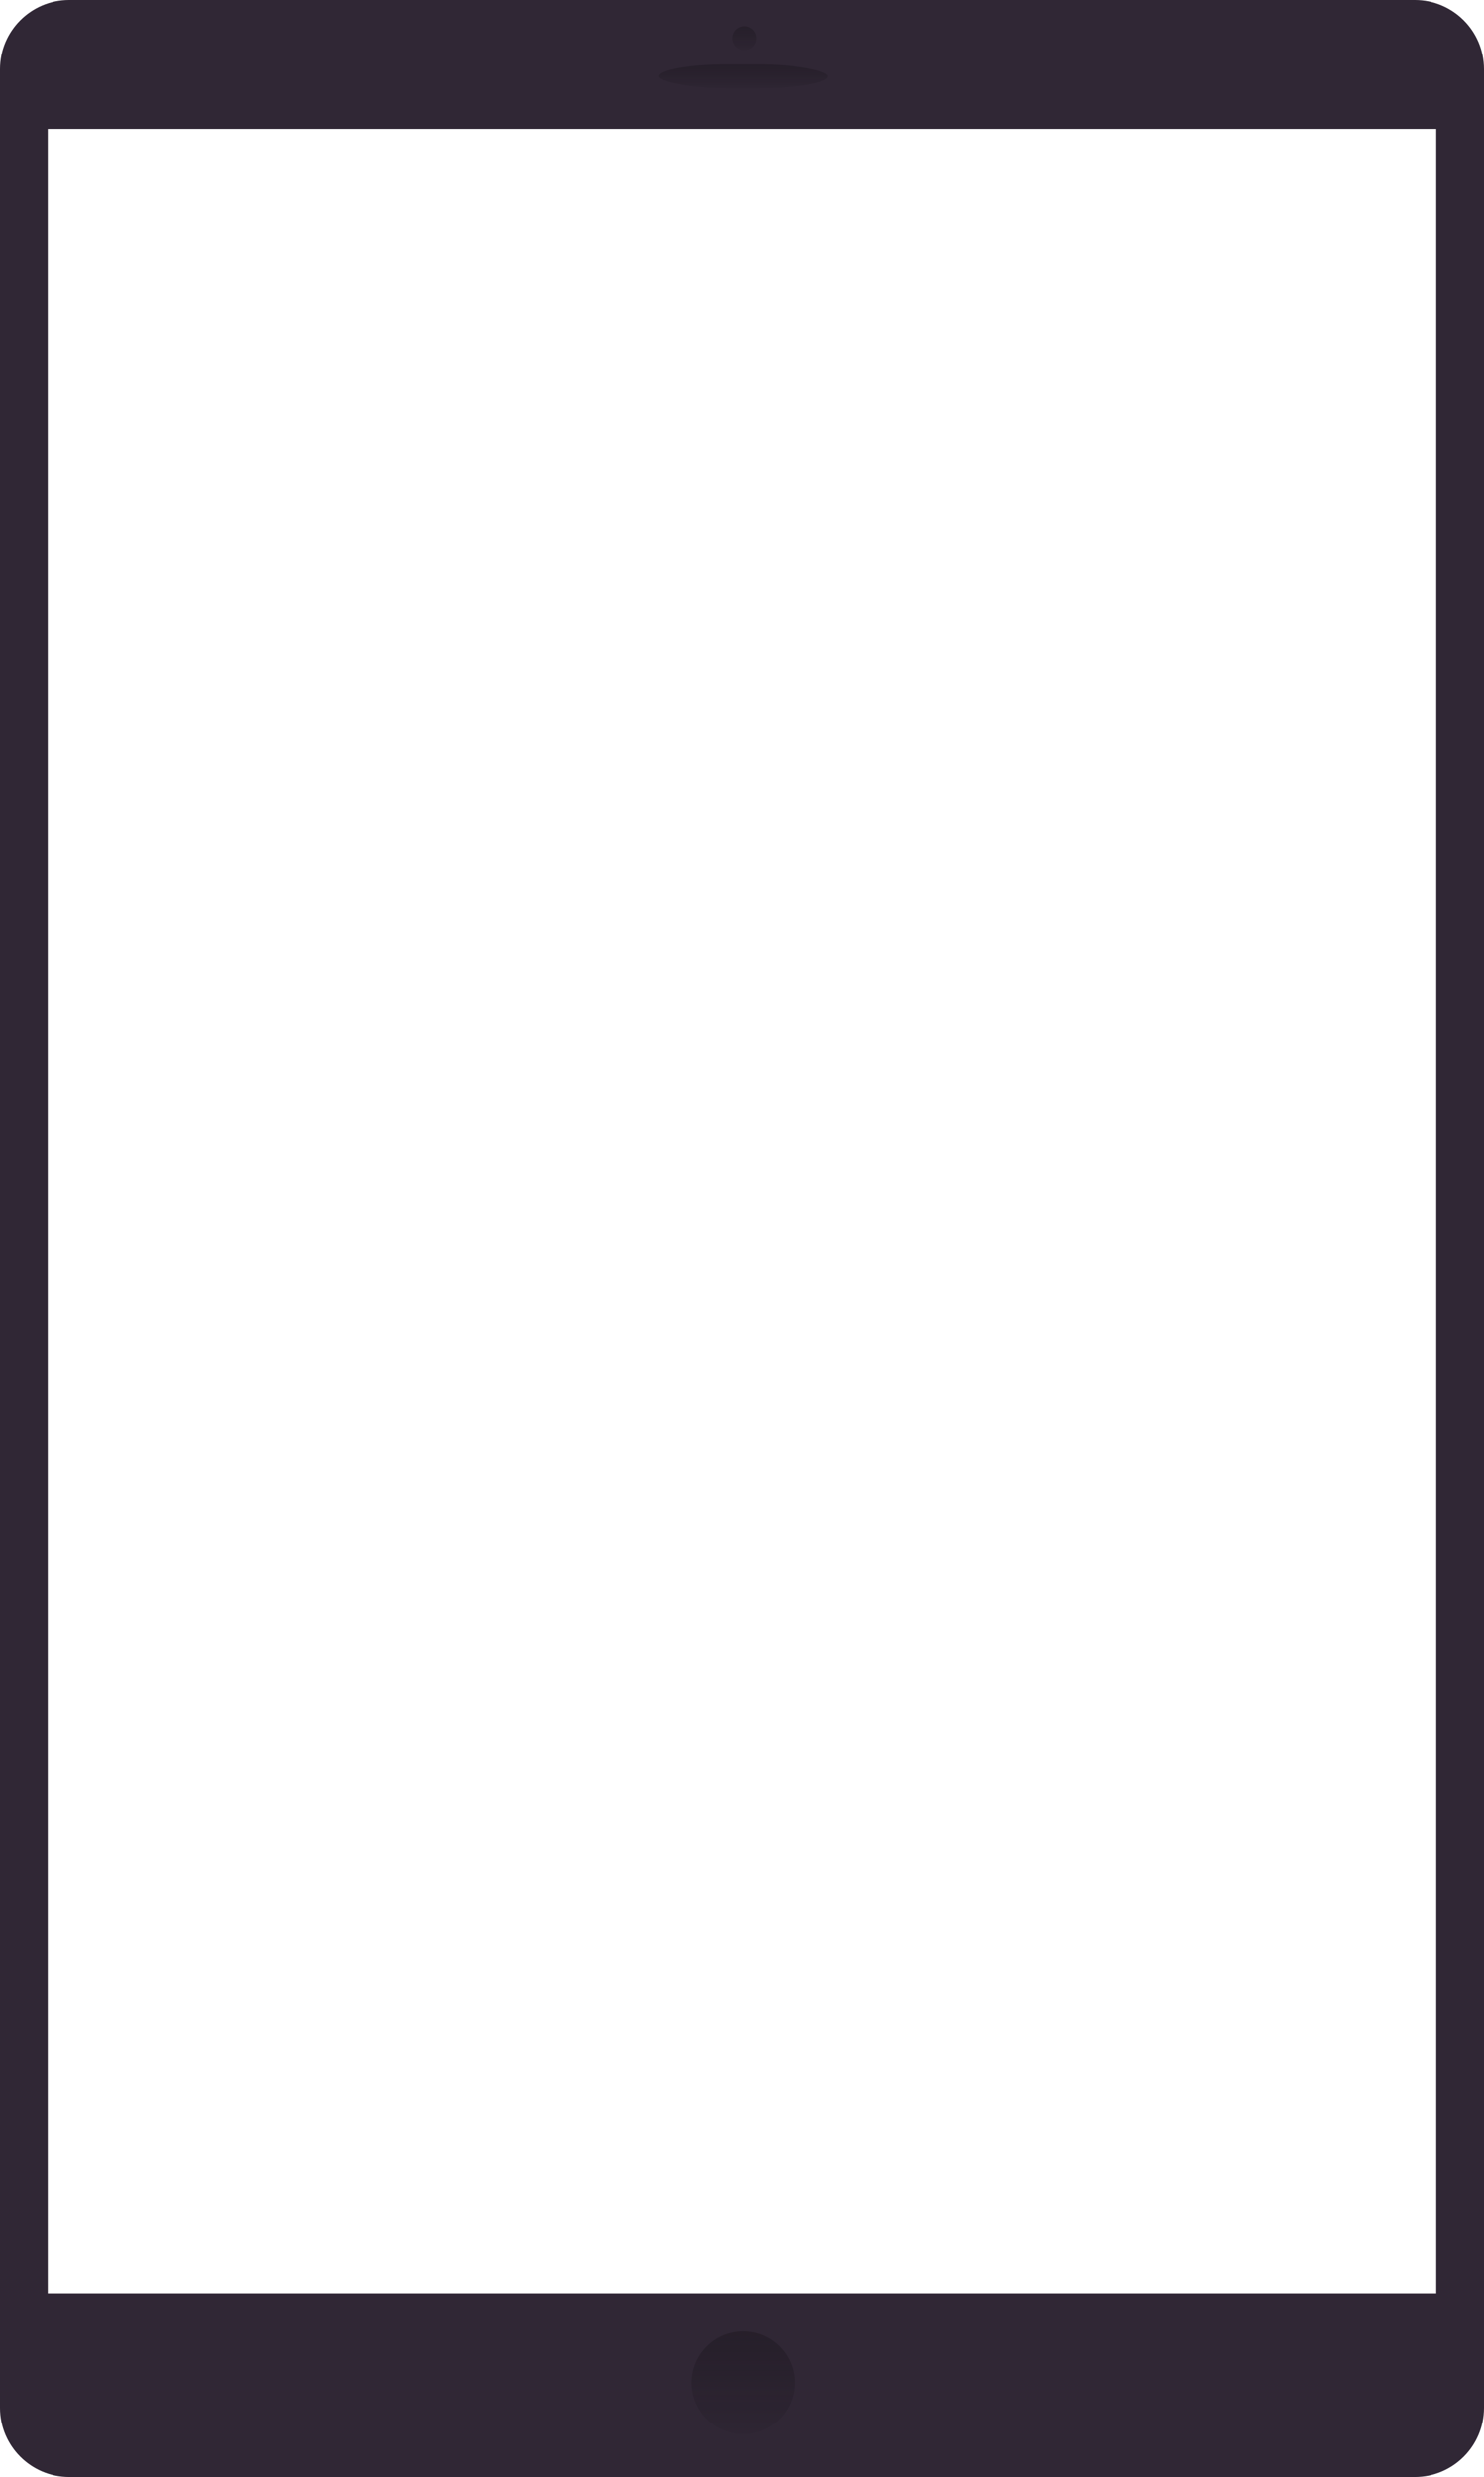 <?xml version="1.0" encoding="UTF-8" standalone="no"?>
<svg width="622px" height="1038px" viewBox="0 0 622 1038" version="1.1" xmlns="http://www.w3.org/2000/svg" xmlns:xlink="http://www.w3.org/1999/xlink" xmlns:sketch="http://www.bohemiancoding.com/sketch/ns">
    <title>animated comp 8</title>
    <description>Created with Sketch (http://www.bohemiancoding.com/sketch)</description>
    <defs>
        <linearGradient x1="50%" y1="-167.442%" x2="50%" y2="118.664%" id="linearGradient-1">
            <stop stop-color="#1A141D" stop-opacity="0.634" offset="0%"></stop>
            <stop stop-color="#000000" stop-opacity="0" offset="100%"></stop>
        </linearGradient>
    </defs>
    <g id="Page-1" stroke="none" stroke-width="1" fill="none" fill-rule="evenodd" sketch:type="MSPage">
        <g id="Artboard-1" sketch:type="MSArtboardGroup">
            <path d="M28.998,0 C12.983,0 0,12.983 0,28.999 L0,1009.001 C0,1025.017 12.991,1038 28.998,1038 L593.002,1038 C609.017,1038 622,1025.017 622,1009.001 L622,28.999 C622,12.983 609.009,0 593.002,0 L28.998,0 Z M20,54 L20,961 L602,961 L602,54 L20,54 Z" id="Rectangle-85-copy" fill="#302735" sketch:type="MSShapeGroup"></path>
            <path d="M311.5,1020 C323.374,1020 333,1010.374 333,998.5 C333,986.626 323.374,977 311.5,977 C299.626,977 290,986.626 290,998.5 C290,1010.374 299.626,1020 311.5,1020 Z" id="Oval-11" fill="url(#linearGradient-1)" sketch:type="MSShapeGroup"></path>
            <rect id="Rectangle-109" fill="url(#linearGradient-1)" sketch:type="MSShapeGroup" x="276" y="27" width="71" height="10" rx="29"></rect>
            <circle id="Oval-12" fill="url(#linearGradient-1)" sketch:type="MSShapeGroup" cx="312" cy="16" r="5"></circle>
        </g>
    </g>
</svg>